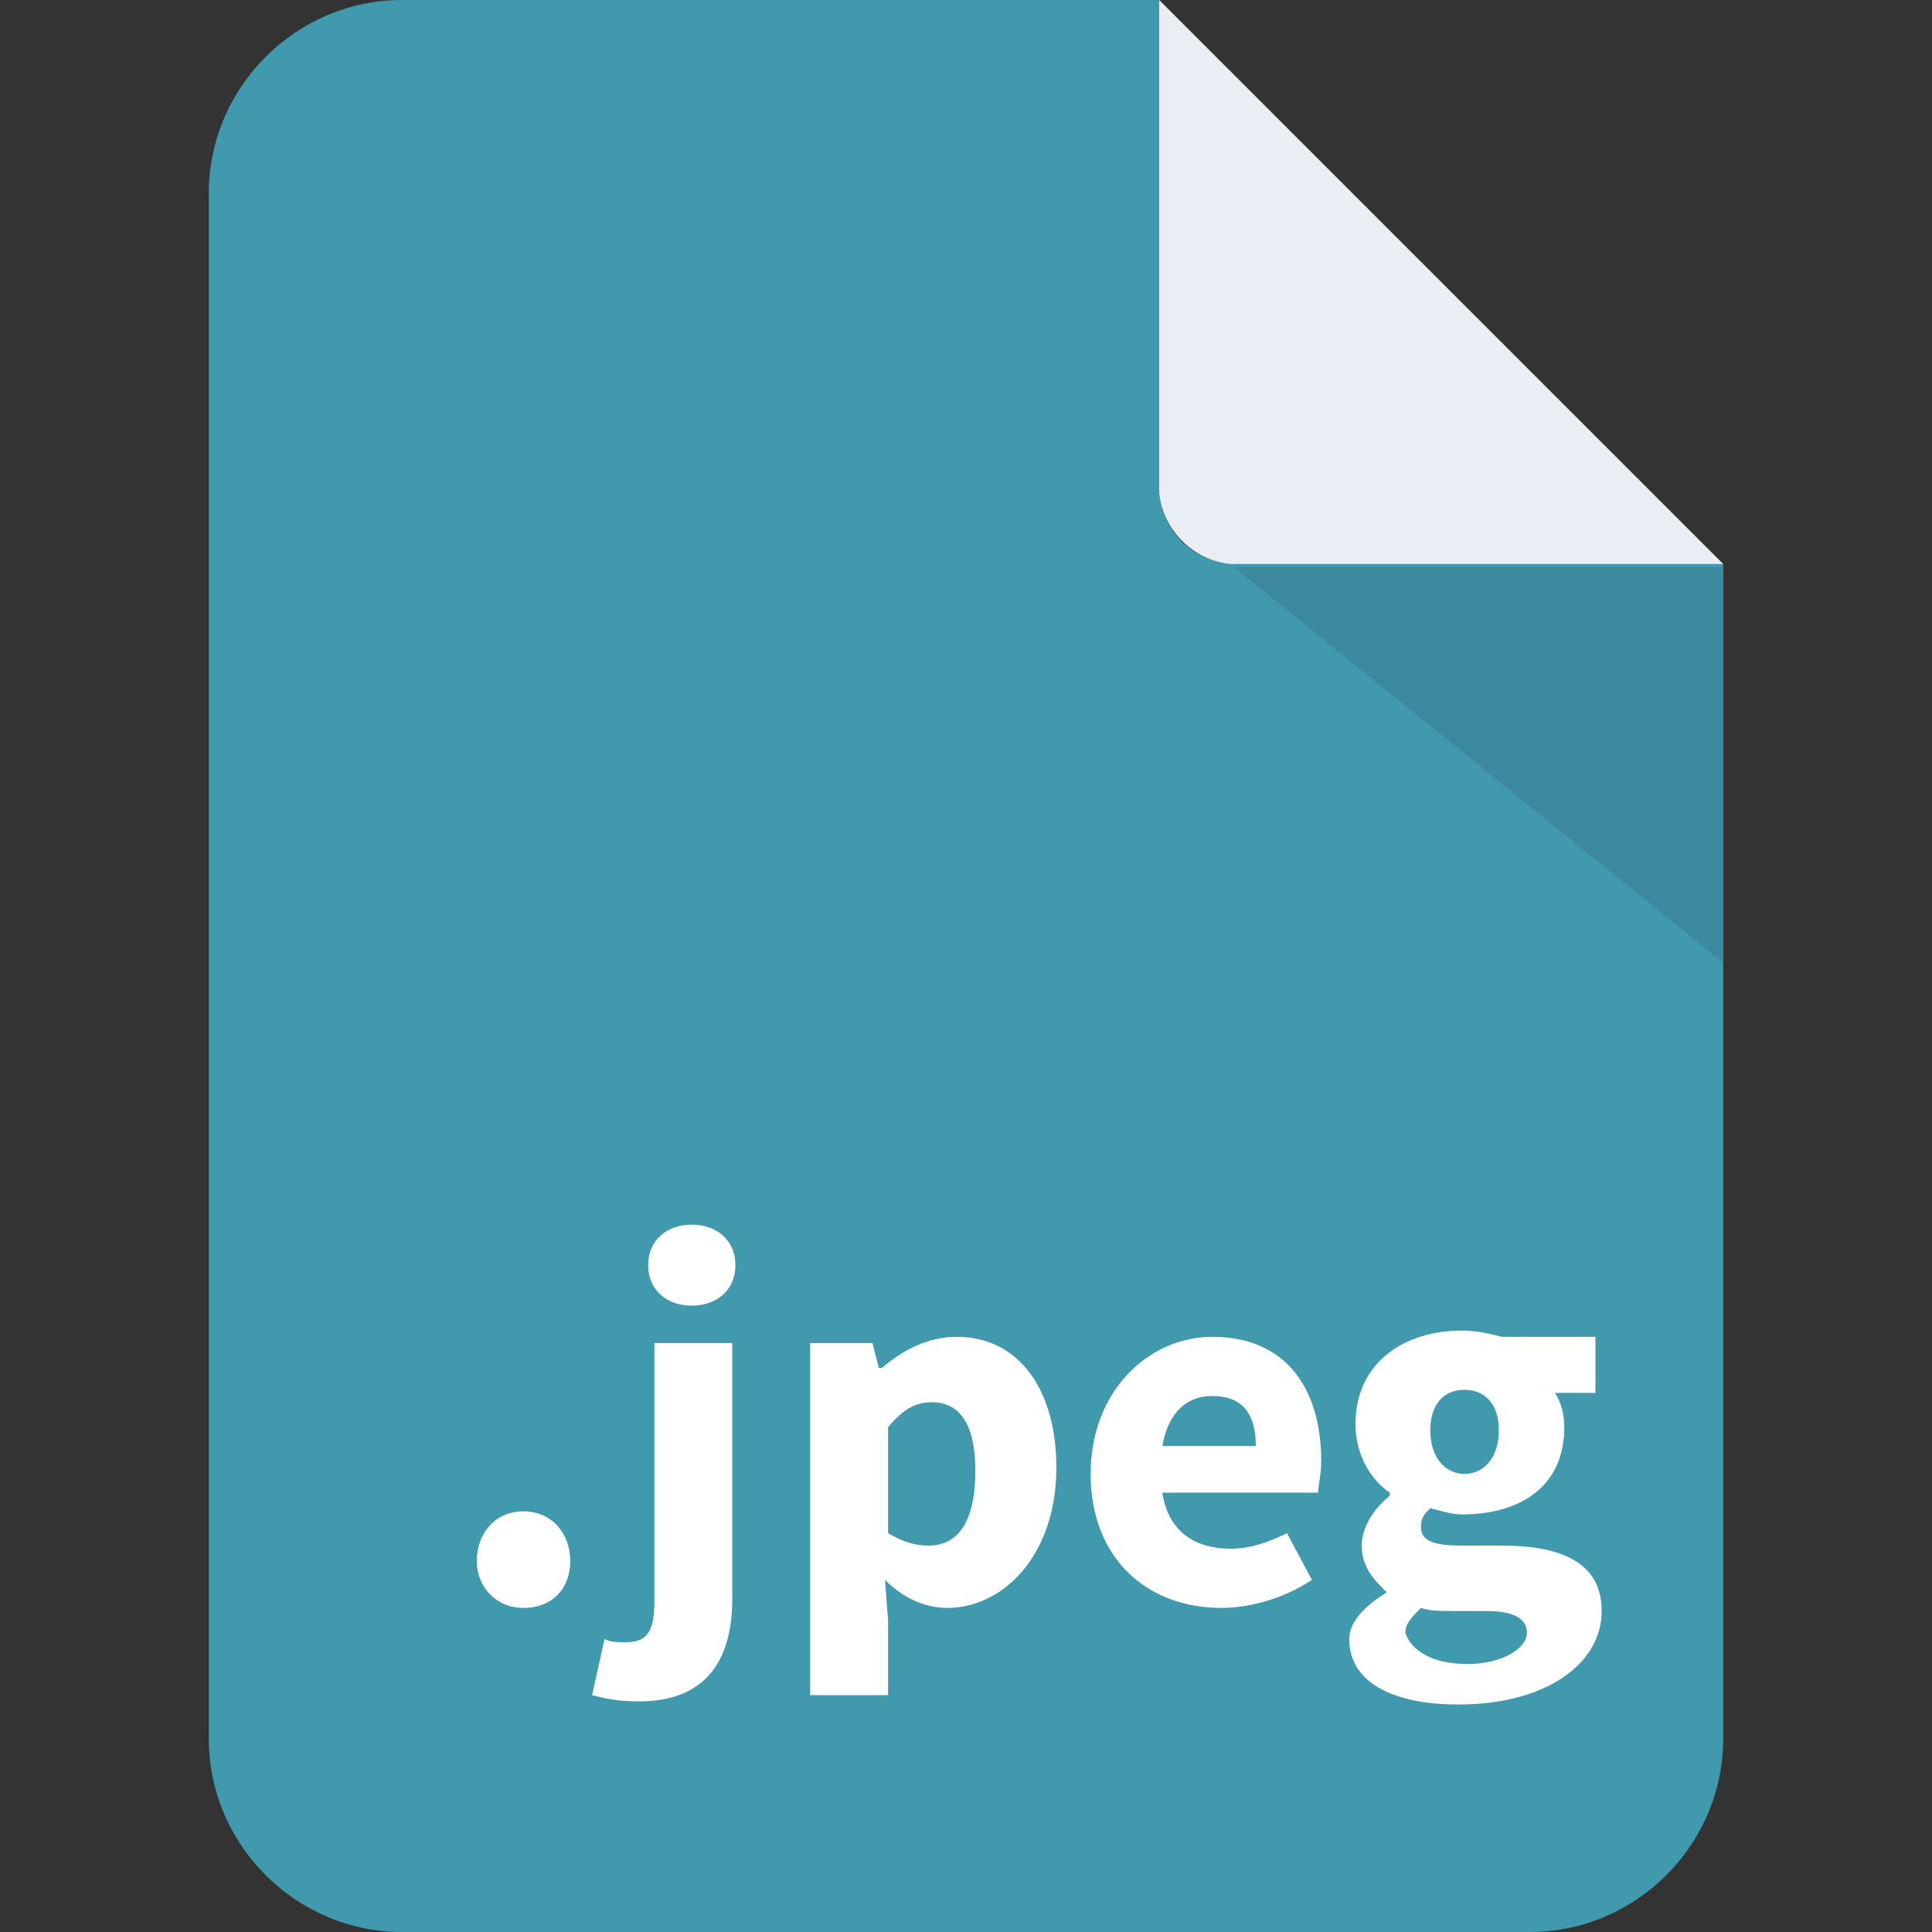 <?xml version="1.0" encoding="utf-8"?>
<!-- Generator: Adobe Illustrator 24.3.0, SVG Export Plug-In . SVG Version: 6.00 Build 0)  -->
<svg version="1.1" id="Layer_1" xmlns="http://www.w3.org/2000/svg" xmlns:xlink="http://www.w3.org/1999/xlink" x="0px" y="0px"
	 viewBox="0 0 62 62" style="enable-background:new 0 0 62 62;" xml:space="preserve">
<rect x="0" y="0" width="62" height="62" fill="#333333" stroke="none"/>
<style type="text/css">
	.st0{fill:#4099AD;}
	.st1{fill:#E8EEF4;}
	.st2{fill:#3C889C;}
	.st3{fill:#FFFFFF;}
</style>
<g>
	<g>
		<g>
			<path class="st0" d="M39.7,18.1c-1.4,0-2.5-1.1-2.5-2.5V0H12.9C9.5,0,6.7,2.8,6.7,6.2v49.6c0,3.4,2.8,6.2,6.2,6.2h36.2
				c3.4,0,6.2-2.8,6.2-6.2V18.1H39.7z"/>
		</g>
		<path class="st1" d="M39.5,18.1h15.8L37.2,0v15.8C37.3,17,38.3,18,39.5,18.1z"/>
		<polygon class="st2" points="55.3,30.9 55.3,18.2 39.6,18.2 		"/>
	</g>
	<g>
		<path class="st3" d="M16.8,48.5c0.9,0,1.5,0.7,1.5,1.6c0,0.9-0.6,1.5-1.5,1.5s-1.5-0.7-1.5-1.5C15.3,49.2,15.9,48.5,16.8,48.5z"/>
		<path class="st3" d="M21,43.1h2.5v8.2c0,1.8-0.7,3.3-3,3.3c-0.7,0-1.1-0.1-1.5-0.2l0.4-1.8c0.2,0.1,0.4,0.1,0.7,0.1
			c0.7,0,0.9-0.4,0.9-1.3V43.1z M20.8,40.6c0-0.8,0.6-1.3,1.4-1.3s1.4,0.5,1.4,1.3s-0.6,1.3-1.4,1.3C21.4,41.9,20.8,41.4,20.8,40.6z
			"/>
		<path class="st3" d="M28.5,52v2.4H26V43.1h2l0.2,0.8h0.1c0.7-0.6,1.5-1,2.4-1c2,0,3.2,1.7,3.2,4.2c0,2.8-1.7,4.5-3.5,4.5
			c-0.7,0-1.4-0.3-2-0.9L28.5,52z M29.8,49.6c0.9,0,1.5-0.7,1.5-2.4c0-1.5-0.5-2.2-1.4-2.2c-0.5,0-0.9,0.2-1.4,0.8v3.4
			C29,49.5,29.4,49.6,29.8,49.6z"/>
		<path class="st3" d="M44.5,51.1L44.5,51.1c-0.4-0.4-0.8-0.8-0.8-1.5c0-0.6,0.4-1.2,0.9-1.6v-0.1c-0.6-0.4-1.1-1.2-1.1-2.2
			c0-2,1.6-3,3.4-3c0.5,0,0.9,0.1,1.3,0.2h3v1.8h-1.3c0.2,0.3,0.3,0.7,0.3,1.1c0,1.9-1.4,2.8-3.3,2.8c-0.3,0-0.6-0.1-1-0.2
			c-0.2,0.2-0.3,0.3-0.3,0.6c0,0.4,0.3,0.6,1.3,0.6h1.3c2,0,3.2,0.6,3.2,2.1c0,1.7-1.8,3-4.6,3c-1.9,0-3.5-0.6-3.5-2.1
			C43.3,52.1,43.7,51.6,44.5,51.1z M47.1,53.4c1.1,0,1.9-0.5,1.9-1s-0.5-0.7-1.3-0.7h-0.9c-0.6,0-0.9,0-1.2-0.1
			c-0.3,0.3-0.5,0.5-0.5,0.8C45.3,53,46,53.4,47.1,53.4z M48.1,45.9c0-0.9-0.5-1.3-1.1-1.3c-0.7,0-1.1,0.5-1.1,1.3
			c0,0.9,0.5,1.4,1.1,1.4C47.6,47.3,48.1,46.8,48.1,45.9z"/>
		<path class="st3" d="M38.9,42.9c2.4,0,3.5,1.7,3.5,4c0,0.4-0.1,0.8-0.1,1h-5c0.2,1.3,1.1,1.8,2.2,1.8c0.6,0,1.2-0.2,1.8-0.5
			l0.8,1.5c-0.9,0.6-2,0.9-2.9,0.9c-2.4,0-4.2-1.6-4.2-4.3C35,44.6,36.9,42.9,38.9,42.9z M40.3,46.4c0-1-0.4-1.6-1.4-1.6
			c-0.8,0-1.4,0.5-1.6,1.6H40.3z"/>
	</g>
</g>
</svg>
